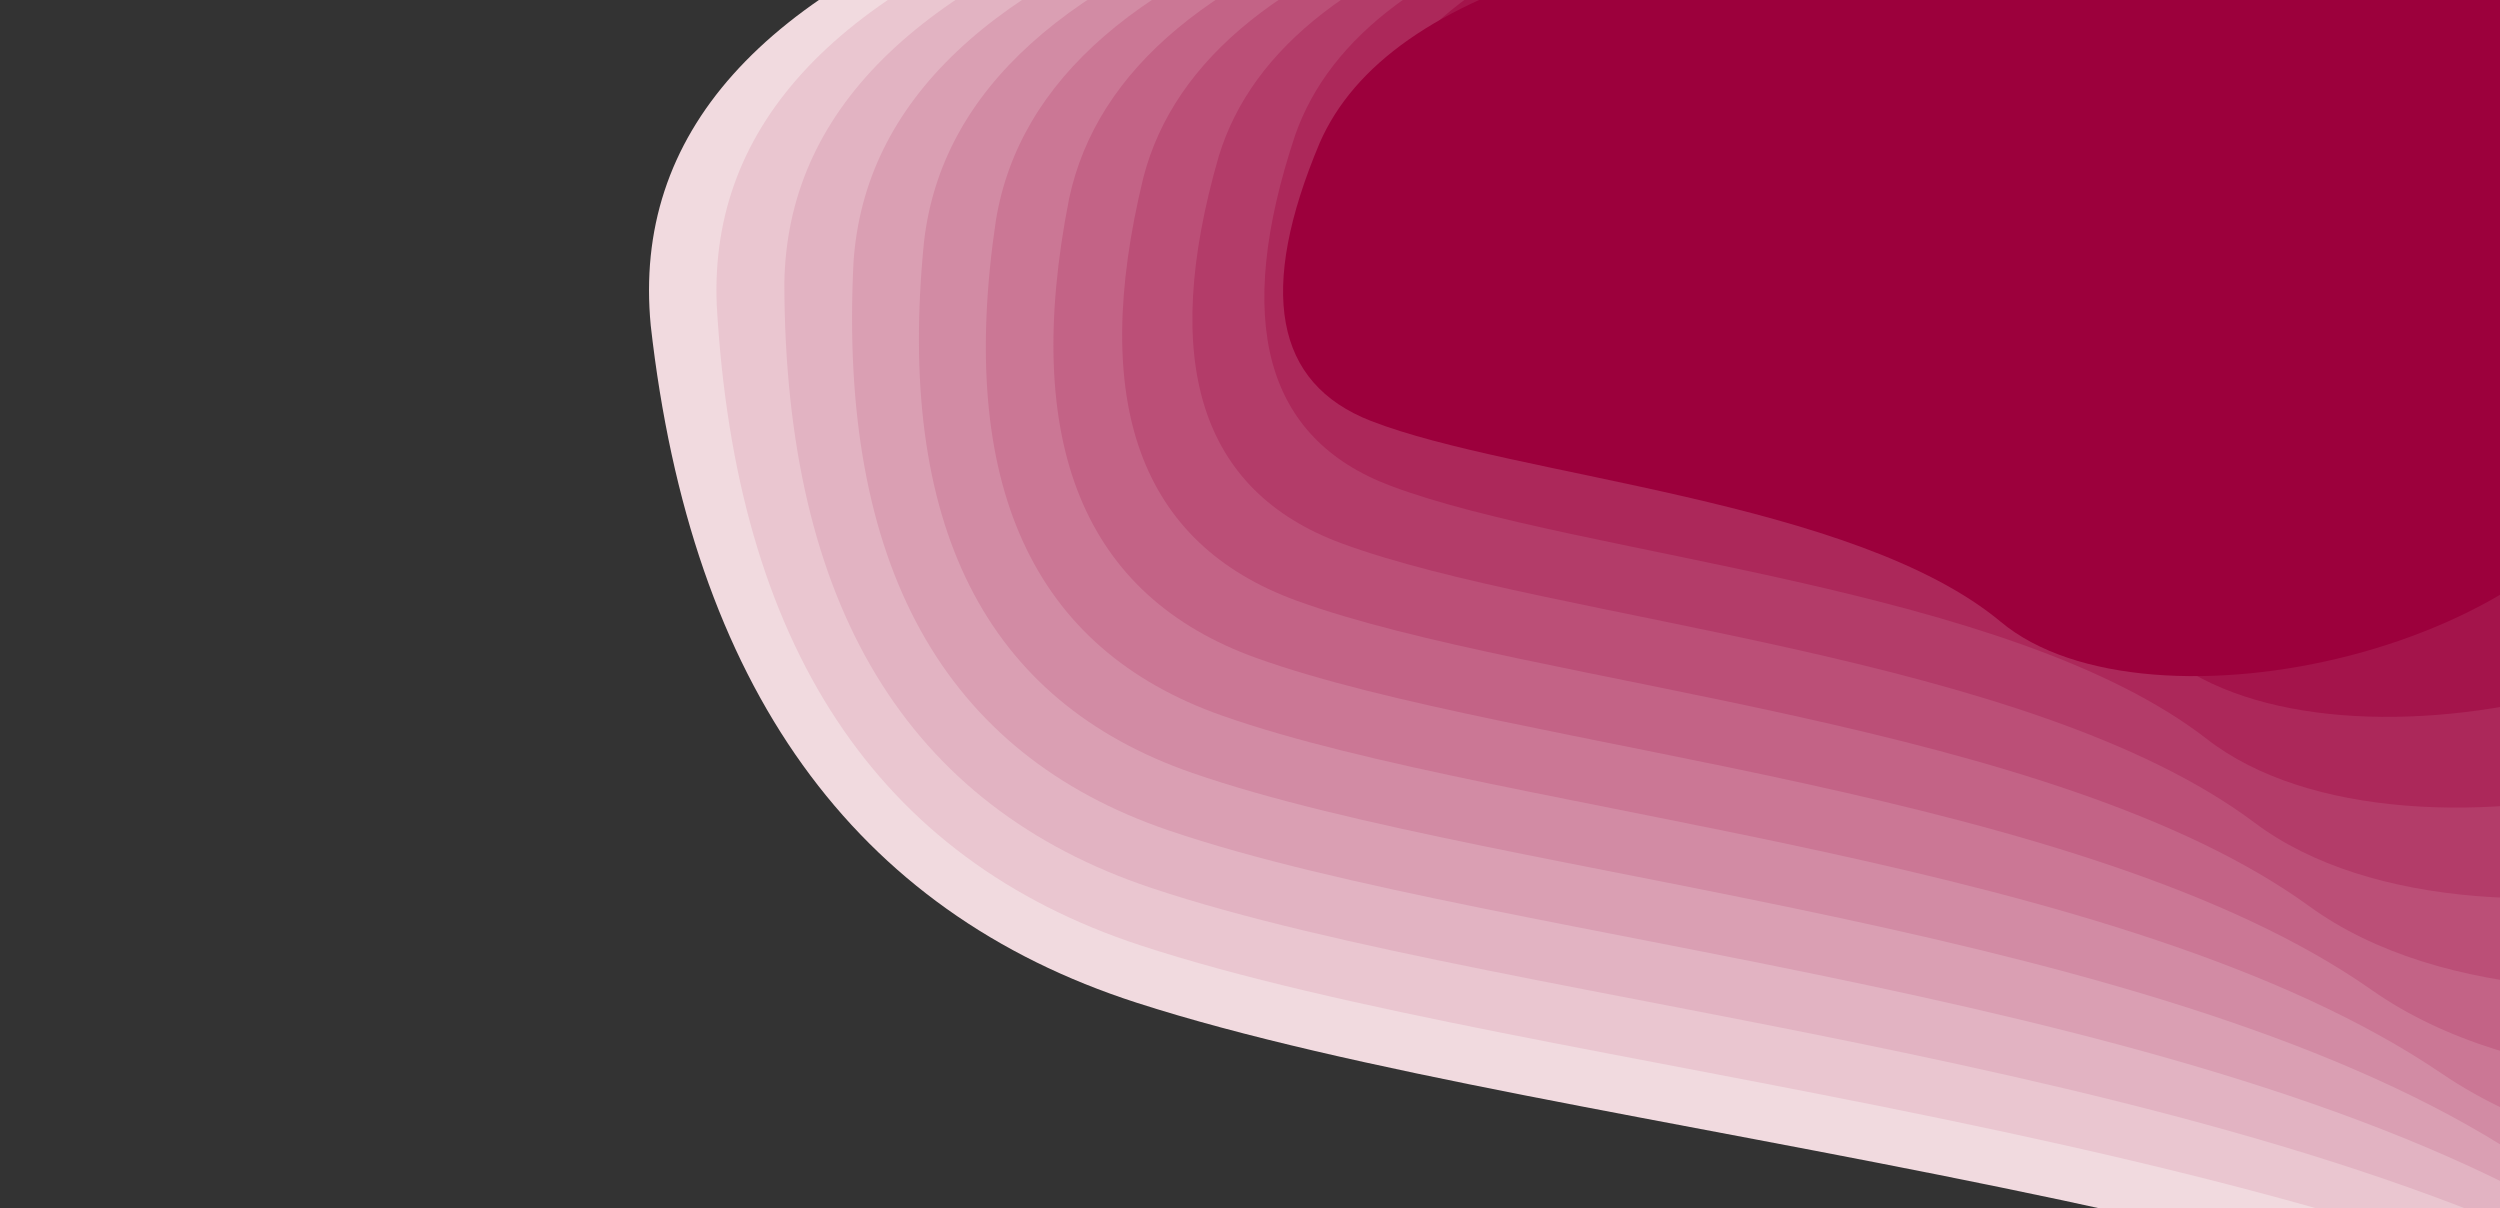<svg width="1200" height="580" xmlns="http://www.w3.org/2000/svg">

 <rect width="100%" height="100%" fill="#333333" stroke="none"/>

 <g>
  <title>Layer 1</title>
  <path id="svg_1" fill-rule="nonzero" fill="#FFFA72" d="m734.567,34.372c-28.692,61.724 -23.266,100.422 16.275,116.094c59.313,23.508 200.347,32.911 259.299,83.906c58.95,50.994 238.697,11.572 269.438,-75.95c30.741,-87.522 86.09,-222.422 -205.771,-222.422c-194.576,0 -307.654,32.79 -339.24,98.372l-0.001,0z"/>
  <path id="svg_2" fill-rule="nonzero" fill=" rgb(241, 218, 223)" d="m312.353,156.242c19.444,172.827 97.195,281.182 233.245,325.063c204.079,65.822 614.175,92.151 861.678,234.937c247.496,142.783 687.059,32.402 631.647,-212.66c-55.412,-245.062 -118.511,-622.782 -935.722,-622.782c-544.813,0 -808.423,91.812 -790.846,275.442l-0.003,0z"/>
  <path id="svg_3" fill-rule="nonzero" fill=" rgb(234, 198, 208)" d="m344.019,146.086c9.115,163.569 76.878,266.118 203.281,307.649c189.609,62.296 576.32,87.214 802.891,222.351c226.564,135.134 648.511,30.666 609.237,-201.268c-39.273,-231.933 -78.693,-589.418 -852.125,-589.418c-515.626,0 -770.049,86.894 -763.282,260.686l-0.003,0z"/>
  <path id="svg_4" fill-rule="nonzero" fill=" rgb(226, 179, 194)" d="m376.487,135.93c0.226,154.31 58.904,251.055 176.026,290.235c175.687,58.77 539.234,82.278 746.063,209.765c206.822,127.485 610.233,28.93 585.055,-189.875c-25.178,-218.805 -44.068,-556.055 -773.72,-556.055c-486.44,0 -730.909,81.975 -733.421,245.93l-0.003,0z"/>
  <path id="svg_5" fill-rule="nonzero" fill=" rgb(218, 159, 179)" d="m409.69,125.774c-7.344,145.051 43.076,235.992 151.252,272.821c162.268,55.244 502.851,77.341 691.027,197.179c188.17,119.836 572.202,27.194 559.249,-178.482c-12.953,-205.677 -14.195,-522.692 -700.068,-522.692c-457.254,0 -691.069,77.056 -701.458,231.174l-0.002,0z"/>
  <path id="svg_6" fill-rule="nonzero" fill=" rgb(210, 139, 164)" d="m443.57,115.618c-13.698,135.793 29.226,220.928 128.766,255.407c149.312,51.718 467.116,72.404 637.644,184.593c170.523,112.187 534.4,25.458 531.948,-167.09c-2.452,-192.548 11.297,-489.328 -630.797,-489.328c-428.067,0 -650.583,72.138 -667.558,216.418l-0.002,0z"/>
  <path id="svg_7" fill-rule="nonzero" fill=" rgb(203, 119, 149)" d="m478.079,105.463c-18.922,126.534 17.214,205.865 108.403,237.993c136.786,48.191 431.984,67.468 585.797,172.007c153.808,104.538 496.809,23.723 503.257,-155.697c6.448,-179.42 32.719,-455.965 -565.596,-455.965c-398.881,0 -609.496,67.219 -631.858,201.663l-0.002,0z"/>
  <path id="svg_8" fill-rule="nonzero" fill=" rgb(195, 99, 134)" d="m513.176,95.307c-23.091,117.276 6.92,190.802 90.026,220.579c124.663,44.665 397.414,62.531 535.385,159.421c137.966,96.889 459.416,21.987 473.266,-144.305c13.85,-166.292 50.335,-422.602 -504.201,-422.602c-369.694,0 -567.849,62.301 -594.475,186.907l-0.002,0z"/>
  <path id="svg_9" fill-rule="nonzero" fill=" rgb(187, 79, 119)" d="m548.827,85.151c-26.264,108.017 -1.755,175.738 73.522,203.165c112.918,41.139 363.376,57.594 486.326,146.835c122.946,89.24 422.209,20.251 442.05,-132.912c19.841,-153.163 64.365,-389.238 -446.391,-389.238c-340.508,0 -525.673,57.383 -555.505,172.151l-0.002,0z"/>
  <path id="svg_10" fill-rule="nonzero" fill=" rgb(179, 60, 105)" d="m585.004,74.995c-28.493,98.758 -8.894,160.675 58.793,185.75c101.533,37.613 329.84,52.658 438.55,134.25c108.707,81.59 385.18,18.515 409.674,-121.52c24.494,-140.035 74.994,-355.875 -391.984,-355.875c-311.322,0 -482.996,52.464 -515.031,157.395l-0.002,0z"/>
  <path id="svg_11" fill-rule="nonzero" fill=" rgb(172, 40, 90)" d="m621.684,64.839c-29.821,89.5 -14.566,145.612 45.761,168.336c90.491,34.087 296.786,47.721 392.001,121.664c95.212,73.941 348.32,16.779 376.187,-110.127c27.867,-126.907 82.371,-322.512 -340.827,-322.512c-282.135,0 -439.839,47.545 -473.119,142.639l-0.001,0z"/>
  <path id="svg_12" fill-rule="nonzero" fill=" rgb(164, 20, 75)" d="m658.846,54.684c-30.279,80.241 -18.824,130.549 34.361,150.922c79.781,30.56 264.194,42.784 346.632,109.078c82.435,66.292 311.622,15.044 341.631,-98.735c30.009,-113.779 86.62,-289.149 -292.799,-289.149c-252.949,0 -396.221,42.627 -429.824,127.884l-0.001,0z"/>
  <path id="svg_13" fill-rule="nonzero" fill=" rgb(156, 0, 60)" d="m633.478,68.528c-29.897,70.983 -21.714,115.485 24.545,133.508c69.39,27.034 232.052,37.848 302.407,96.492c70.353,58.643 275.083,13.308 306.04,-87.343c30.958,-100.65 87.836,-255.785 -247.804,-255.785c-223.762,0 -352.156,37.709 -385.187,113.128l-0.001,0z"/>
 </g>
</svg>